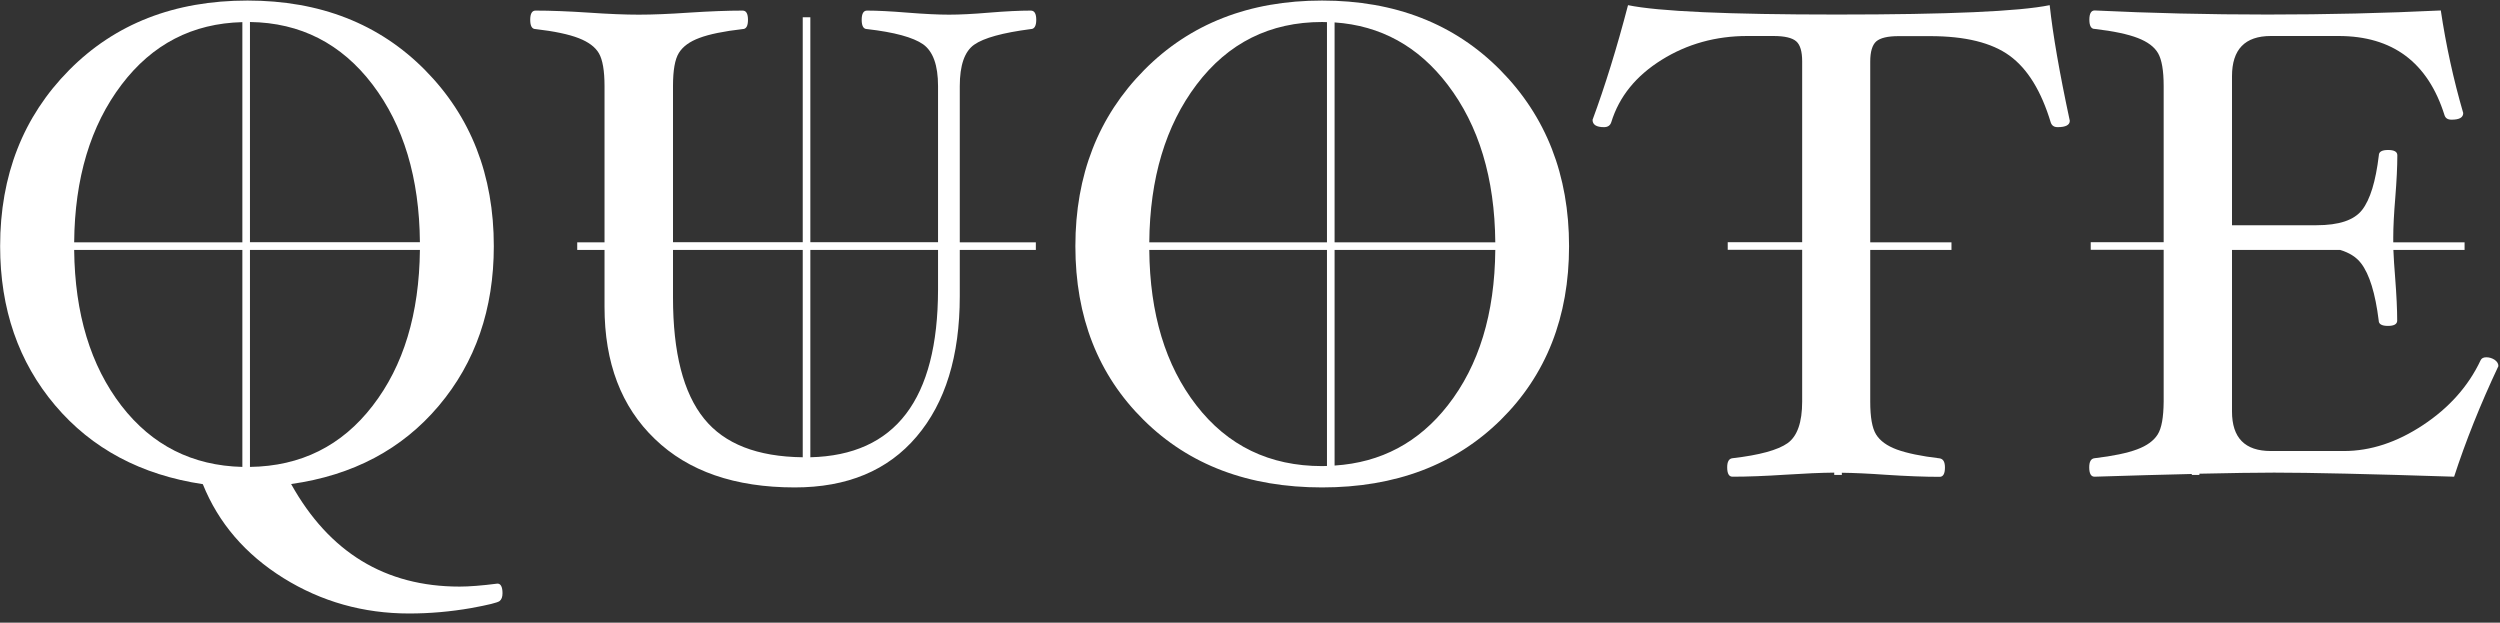 <?xml version="1.0" encoding="UTF-8"?>
<svg width="265px" height="66px" viewBox="0 0 265 66" version="1.1" xmlns="http://www.w3.org/2000/svg" xmlns:xlink="http://www.w3.org/1999/xlink">
    <rect x="0" y="0" width="265" height="66" fill="#333333" stroke="none"/>
    <!-- Generator: Sketch 62 (91390) - https://sketch.com -->
    <title>logo-quote</title>
    <desc>Created with Sketch.</desc>
    <g id="logo-quote" stroke="none" stroke-width="1" fill="none" fill-rule="evenodd">
        <g id="Login-Logo" fill="#FFFFFF">
            <g id="Login-Logo-Blue---Final">
                <path d="M52.733,61.862 C51.048,62.078 49.709,62.179 48.715,62.179 C40.838,62.179 34.891,58.55 30.859,51.307 C37.411,50.386 42.624,47.621 46.512,43.013 C50.4,38.405 52.344,32.76 52.344,26.093 C52.344,18.562 49.91,12.341 45.058,7.43 C40.205,2.52 33.926,0.058 26.237,0.058 C18.49,0.058 12.182,2.52 7.315,7.445 C2.448,12.37 0.014,18.59 0.014,26.093 C0.014,32.746 1.958,38.376 5.846,42.97 C9.734,47.563 14.962,50.342 21.499,51.322 C23.155,55.44 26.006,58.752 30.038,61.272 C34.07,63.778 38.52,65.03 43.373,65.03 C45.533,65.03 47.722,64.843 49.954,64.454 C51.754,64.123 52.762,63.878 52.963,63.706 C53.165,63.547 53.266,63.274 53.266,62.885 C53.266,62.208 53.078,61.862 52.733,61.862 Z M25.69,49.493 C20.39,49.363 16.114,47.203 12.874,43.013 C9.605,38.765 7.934,33.264 7.862,26.496 L25.69,26.496 L25.69,49.493 L25.69,49.493 Z M25.69,25.69 L7.862,25.69 C7.92,18.893 9.59,13.32 12.888,8.971 C16.142,4.68 20.405,2.477 25.69,2.347 L25.69,25.69 L25.69,25.69 Z M26.496,2.333 C31.853,2.405 36.187,4.622 39.485,8.957 C42.782,13.291 44.453,18.878 44.51,25.675 L26.496,25.675 L26.496,2.333 Z M26.496,49.493 L26.496,26.496 L44.51,26.496 C44.438,33.264 42.782,38.765 39.499,43.013 C36.23,47.261 31.882,49.421 26.496,49.493 Z" id="Shape" fill-rule="nonzero"></path>
                <path d="M97.157,46.282 C100.21,42.696 101.736,37.728 101.736,31.406 L101.736,26.496 L109.8,26.496 L109.8,25.69 L101.736,25.69 L101.736,9.13 C101.736,6.926 102.24,5.458 103.262,4.738 C104.285,4.018 106.286,3.47 109.267,3.082 C109.642,3.082 109.843,2.75 109.843,2.102 C109.843,1.454 109.656,1.123 109.267,1.123 C108.086,1.123 106.618,1.195 104.861,1.339 C103.162,1.483 101.736,1.555 100.598,1.555 C99.461,1.555 97.992,1.483 96.178,1.339 C94.406,1.195 92.981,1.123 91.901,1.123 C91.526,1.123 91.339,1.454 91.339,2.102 C91.339,2.75 91.526,3.082 91.901,3.082 C94.81,3.413 96.797,3.96 97.848,4.694 C98.899,5.443 99.432,6.912 99.432,9.115 L99.432,25.675 L85.896,25.675 L85.896,1.829 L85.09,1.829 L85.09,25.675 L71.338,25.675 L71.338,9.115 C71.338,7.459 71.539,6.293 71.957,5.616 C72.374,4.939 73.094,4.406 74.146,4.018 C75.182,3.629 76.709,3.312 78.725,3.082 C79.099,3.082 79.286,2.75 79.286,2.102 C79.286,1.454 79.099,1.123 78.725,1.123 C77.141,1.123 75.24,1.195 73.037,1.339 C70.934,1.483 69.149,1.555 67.709,1.555 C66.269,1.555 64.498,1.483 62.41,1.339 C60.235,1.195 58.349,1.123 56.765,1.123 C56.39,1.123 56.203,1.454 56.203,2.102 C56.203,2.75 56.39,3.082 56.765,3.082 C58.781,3.312 60.307,3.643 61.344,4.046 C62.381,4.45 63.101,4.982 63.49,5.659 C63.878,6.336 64.08,7.488 64.08,9.13 L64.08,25.69 L61.186,25.69 L61.186,26.496 L64.08,26.496 L64.08,32.544 C64.08,38.448 65.851,43.114 69.408,46.526 C72.95,49.954 77.904,51.667 84.24,51.667 C89.798,51.667 94.104,49.882 97.157,46.282 Z M85.09,48.47 C80.28,48.413 76.795,47.059 74.635,44.381 C72.432,41.659 71.338,37.382 71.338,31.55 L71.338,26.496 L85.09,26.496 L85.09,48.47 L85.09,48.47 Z M85.896,48.47 L85.896,26.496 L99.432,26.496 L99.432,30.701 C99.418,42.336 94.91,48.254 85.896,48.47 Z" id="Shape" fill-rule="nonzero"></path>
                <path d="M140.141,51.667 C147.931,51.667 154.238,49.277 159.077,44.51 C163.901,39.744 166.32,33.595 166.32,26.093 C166.32,18.562 163.886,12.341 159.034,7.43 C154.181,2.52 147.874,0.058 140.141,0.058 C132.422,0.058 126.13,2.52 121.277,7.43 C116.424,12.341 113.99,18.562 113.99,26.093 C113.99,33.595 116.395,39.744 121.219,44.51 C126.043,49.291 132.35,51.667 140.141,51.667 Z M141.466,2.376 C146.347,2.707 150.35,4.91 153.446,8.971 C156.758,13.306 158.443,18.878 158.501,25.69 L141.466,25.69 L141.466,2.376 L141.466,2.376 Z M141.466,26.496 L158.501,26.496 C158.443,33.25 156.773,38.736 153.475,42.955 C150.394,46.901 146.39,49.032 141.466,49.349 L141.466,26.496 L141.466,26.496 Z M126.835,8.971 C130.19,4.536 134.626,2.333 140.141,2.333 C140.314,2.333 140.486,2.347 140.659,2.347 L140.659,25.69 L121.824,25.69 C121.882,18.893 123.552,13.32 126.835,8.971 Z M140.659,26.496 L140.659,49.392 C140.486,49.392 140.314,49.406 140.141,49.406 C134.582,49.406 130.133,47.261 126.806,42.955 C123.538,38.736 121.882,33.25 121.824,26.496 L140.659,26.496 L140.659,26.496 Z" id="Shape" fill-rule="nonzero"></path>
                <path d="M218.117,13.478 C218.966,13.478 219.398,13.248 219.398,12.802 C218.304,7.704 217.598,3.629 217.267,0.547 C214.042,1.21 206.525,1.541 194.688,1.541 C183.168,1.541 175.795,1.21 172.57,0.547 C171.389,5.069 170.136,9.115 168.811,12.701 C168.811,13.219 169.214,13.478 170.021,13.478 C170.424,13.478 170.683,13.306 170.798,12.946 C171.634,10.238 173.405,8.05 176.126,6.35 C178.848,4.651 181.886,3.816 185.213,3.816 L187.978,3.816 C189.158,3.816 189.965,4.003 190.397,4.378 C190.829,4.752 191.03,5.472 191.03,6.509 L191.03,25.675 L183.139,25.675 L183.139,26.482 L191.03,26.482 L191.03,42.566 C191.03,44.77 190.512,46.238 189.49,46.973 C188.453,47.707 186.509,48.24 183.643,48.571 C183.269,48.614 183.082,48.931 183.082,49.536 C183.082,50.198 183.269,50.53 183.643,50.53 C185.227,50.53 187.128,50.458 189.331,50.314 C191.318,50.184 193.018,50.112 194.429,50.098 L194.429,50.342 L195.235,50.342 L195.235,50.112 C196.531,50.126 198.101,50.198 199.915,50.328 C202.118,50.472 204.019,50.544 205.603,50.544 C205.978,50.544 206.165,50.213 206.165,49.55 C206.165,48.96 205.978,48.643 205.603,48.586 C203.645,48.355 202.133,48.038 201.067,47.65 C200.016,47.261 199.282,46.728 198.864,46.051 C198.446,45.374 198.245,44.222 198.245,42.581 L198.245,26.496 L206.856,26.496 L206.856,25.69 L198.245,25.69 L198.245,6.523 C198.245,5.486 198.461,4.766 198.878,4.392 C199.31,4.018 200.102,3.83 201.254,3.83 L204.595,3.83 C208.31,3.83 211.118,4.522 213.019,5.904 C214.92,7.286 216.374,9.648 217.382,12.989 C217.498,13.32 217.728,13.478 218.117,13.478 Z" id="Path" fill-rule="nonzero"></path>
                <path d="M228.715,46.051 C228.298,46.714 227.578,47.246 226.526,47.635 C225.49,48.024 223.978,48.341 222.019,48.571 C221.645,48.614 221.458,48.931 221.458,49.536 C221.458,50.198 221.645,50.53 222.019,50.53 C225.965,50.4 229.392,50.314 232.33,50.242 L232.33,50.342 L233.136,50.342 L233.136,50.213 C236.477,50.141 239.112,50.098 241.056,50.098 C244.843,50.098 251.208,50.242 260.136,50.53 C261.346,46.814 262.901,42.898 264.83,38.808 C264.83,38.549 264.701,38.333 264.442,38.146 C264.182,37.973 263.88,37.872 263.549,37.872 C263.246,37.872 263.045,37.973 262.944,38.189 C261.648,40.939 259.603,43.229 256.838,45.058 C254.074,46.886 251.28,47.808 248.458,47.808 L240.71,47.808 C237.96,47.808 236.592,46.411 236.592,43.618 L236.592,26.496 L248.069,26.496 C249.019,26.784 249.768,27.245 250.272,27.907 C251.165,29.074 251.784,31.09 252.144,33.984 C252.144,34.358 252.475,34.546 253.123,34.546 C253.771,34.546 254.102,34.358 254.102,33.984 C254.102,32.803 254.03,31.277 253.886,29.434 C253.8,28.325 253.728,27.346 253.699,26.496 L261.245,26.496 L261.245,25.69 L253.685,25.69 C253.685,25.517 253.685,25.344 253.685,25.171 C253.685,24.077 253.757,22.68 253.901,20.938 C254.045,19.138 254.117,17.64 254.117,16.459 C254.117,16.085 253.786,15.898 253.138,15.898 C252.49,15.898 252.158,16.085 252.158,16.459 C251.827,19.224 251.237,21.154 250.387,22.248 C249.538,23.342 247.925,23.875 245.549,23.875 L236.592,23.875 L236.592,8.078 C236.592,5.242 237.96,3.816 240.71,3.816 L247.882,3.816 C253.613,3.816 257.357,6.61 259.114,12.197 C259.214,12.528 259.459,12.686 259.862,12.686 C260.698,12.686 261.101,12.456 261.101,11.981 C260.064,8.41 259.272,4.781 258.725,1.109 C252.778,1.397 246.658,1.541 240.365,1.541 C234.115,1.541 228.01,1.397 222.034,1.109 C221.659,1.109 221.472,1.44 221.472,2.088 C221.472,2.736 221.659,3.067 222.034,3.067 C224.05,3.298 225.576,3.629 226.613,4.032 C227.65,4.435 228.37,4.968 228.758,5.645 C229.147,6.322 229.349,7.474 229.349,9.115 L229.349,25.675 L221.616,25.675 L221.616,26.482 L229.349,26.482 L229.349,42.566 C229.334,44.237 229.133,45.389 228.715,46.051 Z" id="Path" fill-rule="nonzero"></path>
            </g>
        </g>
    </g>
</svg>
